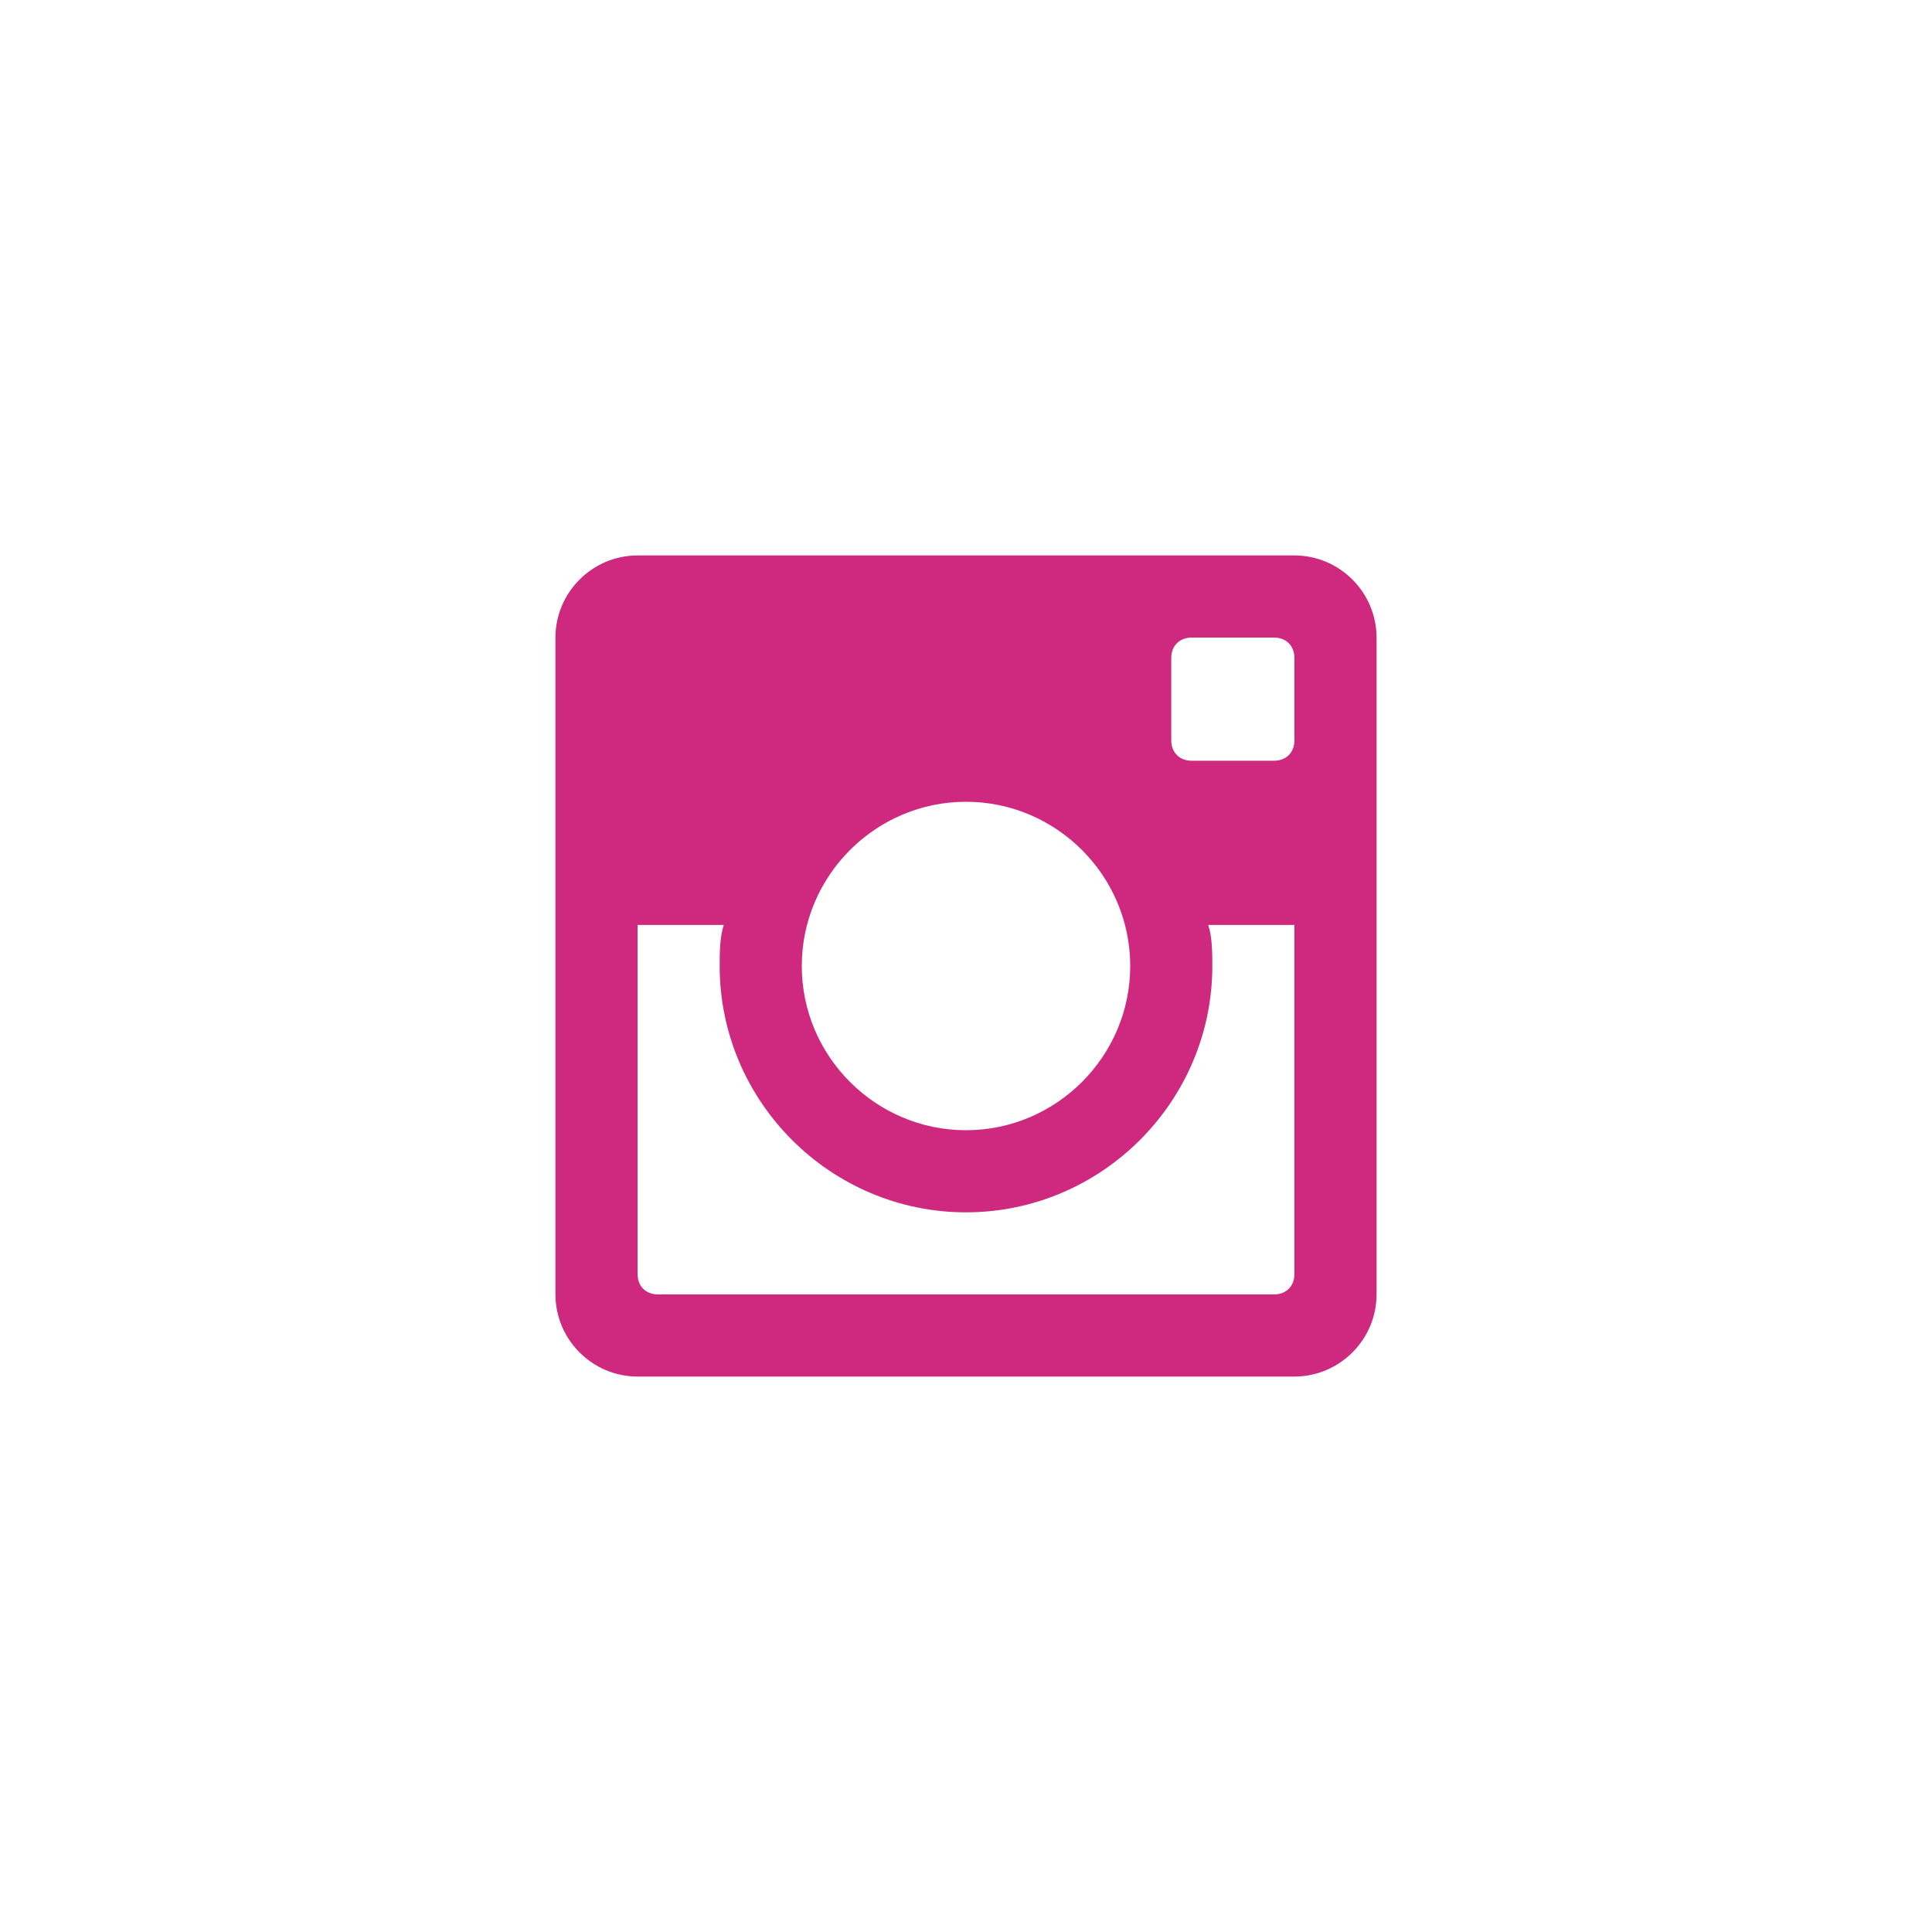 <svg xmlns="http://www.w3.org/2000/svg" width="70" height="70" viewBox="0 0 70 70" style="width: 100%; height: 100%;"><desc>Made with illustrio</desc>
  
<g class="base"><g fill="none" fill-rule="evenodd" stroke="none" class="main-fill">
    
    <path fill="none" d="M26.775,0 L2.975,0 C1.339,0 0,1.339 0,2.975 L0,26.775 C0,28.411 1.339,29.75 2.975,29.75 L26.775,29.75 C28.411,29.75 29.75,28.411 29.75,26.775 L29.75,2.975 C29.75,1.339 28.411,0 26.775,0 L26.775,0 Z M14.875,8.925 C18.148,8.925 20.825,11.602 20.825,14.875 C20.825,18.148 18.148,20.825 14.875,20.825 C11.602,20.825 8.925,18.148 8.925,14.875 C8.925,11.602 11.602,8.925 14.875,8.925 L14.875,8.925 Z M3.719,26.775 C3.272,26.775 2.975,26.477 2.975,26.031 L2.975,13.387 L6.099,13.387 C5.95,13.834 5.95,14.429 5.95,14.875 C5.95,19.784 9.966,23.8 14.875,23.8 C19.784,23.8 23.8,19.784 23.8,14.875 C23.8,14.429 23.8,13.834 23.651,13.387 L26.775,13.387 L26.775,26.031 C26.775,26.477 26.477,26.775 26.031,26.775 L3.719,26.775 L3.719,26.775 Z M26.775,6.694 C26.775,7.14 26.477,7.438 26.031,7.438 L23.056,7.438 C22.61,7.438 22.312,7.14 22.312,6.694 L22.312,3.719 C22.312,3.272 22.61,2.975 23.056,2.975 L26.031,2.975 C26.477,2.975 26.775,3.272 26.775,3.719 L26.775,6.694 L26.775,6.694 Z" transform="translate(20.125 20.125)" stroke="none" class="main-fill"></path>
  </g></g><style>
          .main-fill {fill: #CE297F;}
          .main-stroke {stroke: #CE297F;}
          .secondary-fill {fill: #000000;}
          .secondary-stroke {stroke: #000000;}

          .main-fill--darken {fill: #d9d9d9;}
          .main-stroke--darken {stroke: #d9d9d9;}
          .secondary-fill--darken {fill: #000000;}
          .secondary-stroke--darken {stroke: #000000;}

          .main-fill--darkener {fill: #bfbfbf;}
          .main-stroke--darkener {stroke: #bfbfbf;}
          .secondary-fill--darkener {fill: #000000;}
          .secondary-stroke--darkener {stroke: #000000;}
        </style></svg>